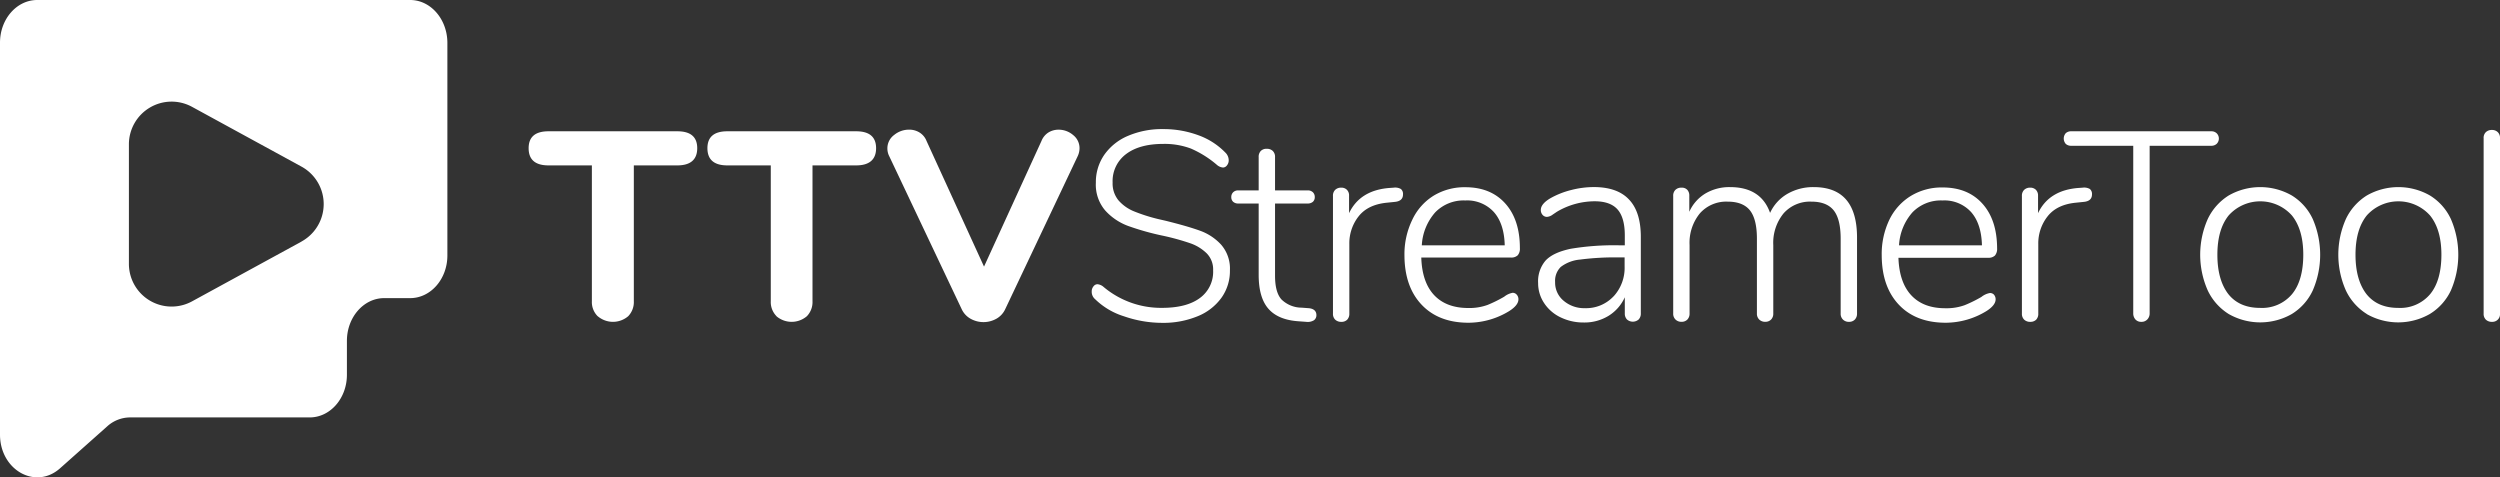 <svg id="Layer_1" data-name="Layer 1" xmlns="http://www.w3.org/2000/svg" viewBox="0 0 640 122.2"><rect x="0" y="0" width="640" height="122.2" fill="#333333" stroke="none"/><defs><style>.cls-1{fill:#fff;}</style></defs><title>original-horizontal-white</title><path class="cls-1" d="M185,238.9H89.53c-5.26,0-9.53,4.89-9.53,10.93V350.15c0,9.09,9.12,14.21,15.38,8.63l12.05-10.72a8.78,8.78,0,0,1,5.85-2.3h46c5.26,0,9.53-4.89,9.53-10.92v-8.69c0-6,4.27-10.93,9.54-10.93H185c5.26,0,9.53-4.89,9.53-10.92V249.83C194.5,243.79,190.23,238.9,185,238.9Zm-27.79,61.83-28,15.29A10.93,10.93,0,0,1,113,306.43V275.84a10.93,10.93,0,0,1,16.16-9.59l28,15.29A10.93,10.93,0,0,1,157.18,300.73Z" transform="translate(-80 -238.9)"/><path class="cls-1" d="M233,319.85a5.12,5.12,0,0,1-1.48-3.85V281.24H220.41q-5.08,0-5.08-4.4c0-2.88,1.69-4.33,5.08-4.33h33c3.39,0,5.08,1.45,5.08,4.33s-1.69,4.4-5.08,4.4H242.26V316a5.21,5.21,0,0,1-1.44,3.85,6,6,0,0,1-7.8,0Z" transform="translate(-80 -238.9)"/><path class="cls-1" d="M278.79,319.85a5.15,5.15,0,0,1-1.47-3.85V281.24H266.19q-5.08,0-5.09-4.4c0-2.88,1.7-4.33,5.09-4.33h33c3.39,0,5.09,1.45,5.09,4.33s-1.7,4.4-5.09,4.4H288V316a5.21,5.21,0,0,1-1.44,3.85,6,6,0,0,1-7.8,0Z" transform="translate(-80 -238.9)"/><path class="cls-1" d="M348.39,272.82a4.89,4.89,0,0,1,2.62-.72,5.68,5.68,0,0,1,3.71,1.37,4.25,4.25,0,0,1,1.64,3.37,4.84,4.84,0,0,1-.48,2.06l-18.55,39.16a5.4,5.4,0,0,1-2.26,2.44,6.76,6.76,0,0,1-6.6,0,5.42,5.42,0,0,1-2.27-2.44L307.65,278.9a4.39,4.39,0,0,1-.48-2,4.25,4.25,0,0,1,1.72-3.44,6,6,0,0,1,3.85-1.37,5,5,0,0,1,2.64.72A4.47,4.47,0,0,1,317.2,275l14.71,32.15L346.61,275A4.56,4.56,0,0,1,348.39,272.82Z" transform="translate(-80 -238.9)"/><path class="cls-1" d="M367.76,319.88a18.36,18.36,0,0,1-7.38-4.36,2.48,2.48,0,0,1-.9-2,2,2,0,0,1,.45-1.31,1.3,1.3,0,0,1,1-.55,2.76,2.76,0,0,1,1.58.69,22.85,22.85,0,0,0,15,5.36q6.26,0,9.65-2.51a8.3,8.3,0,0,0,3.4-7.11,5.84,5.84,0,0,0-1.64-4.33,11.32,11.32,0,0,0-4.2-2.58,60.81,60.81,0,0,0-6.8-1.89,67.62,67.62,0,0,1-9.1-2.54,14.81,14.81,0,0,1-5.87-3.95,10.13,10.13,0,0,1-2.41-7.11,12.28,12.28,0,0,1,2.17-7.18,14.08,14.08,0,0,1,6.08-4.84,22.13,22.13,0,0,1,9-1.72,25.64,25.64,0,0,1,8.93,1.55,18.14,18.14,0,0,1,6.94,4.43,2.77,2.77,0,0,1,.89,2,2,2,0,0,1-.45,1.31,1.3,1.3,0,0,1-1,.55,2.71,2.71,0,0,1-1.58-.69,26.18,26.18,0,0,0-6.7-4.19,19.26,19.26,0,0,0-7-1.17q-6.12,0-9.55,2.61a8.63,8.63,0,0,0-3.44,7.28,6.79,6.79,0,0,0,1.51,4.57A10.47,10.47,0,0,0,370.3,293a43.3,43.3,0,0,0,6.29,2l1.79.41c3.71.92,6.64,1.76,8.79,2.54a13.51,13.51,0,0,1,5.46,3.61,9.32,9.32,0,0,1,2.23,6.56,11.78,11.78,0,0,1-2.16,7,13.94,13.94,0,0,1-6.11,4.74,23,23,0,0,1-9,1.69A29.87,29.87,0,0,1,367.76,319.88Z" transform="translate(-80 -238.9)"/><path class="cls-1" d="M417,319.57a1.58,1.58,0,0,1-.62,1.31,3.05,3.05,0,0,1-2,.41l-1.92-.14q-5.22-.34-7.73-3.19t-2.51-8.69V291H397a1.89,1.89,0,0,1-1.31-.44,1.57,1.57,0,0,1-.48-1.21,1.67,1.67,0,0,1,.48-1.23,1.78,1.78,0,0,1,1.31-.48h5.22v-8.52a2.11,2.11,0,0,1,.55-1.58,2,2,0,0,1,1.51-.55,2.16,2.16,0,0,1,1.55.55,2.08,2.08,0,0,1,.58,1.58v8.52h8.31a1.87,1.87,0,0,1,1.38.48,1.67,1.67,0,0,1,.48,1.23,1.57,1.57,0,0,1-.48,1.21,2,2,0,0,1-1.38.44h-8.31v18.48q0,4.26,1.65,6.08a7.42,7.42,0,0,0,5.15,2.1l1.86.14C416.31,317.92,417,318.52,417,319.57Z" transform="translate(-80 -238.9)"/><path class="cls-1" d="M438.62,287.28a1.62,1.62,0,0,1,.55,1.38c0,1.14-.69,1.78-2.06,1.92l-2.06.21c-3.26.32-5.67,1.49-7.25,3.5a11.14,11.14,0,0,0-2.37,7.08v17.79a2.17,2.17,0,0,1-.55,1.58,2,2,0,0,1-1.51.55,2.16,2.16,0,0,1-1.55-.55,2.06,2.06,0,0,1-.58-1.58V289.07a2.06,2.06,0,0,1,.58-1.58,2.16,2.16,0,0,1,1.55-.55,1.94,1.94,0,0,1,1.44.55,2,2,0,0,1,.55,1.51v4.47q2.82-5.91,10.44-6.46l1-.07A2.94,2.94,0,0,1,438.62,287.28Z" transform="translate(-80 -238.9)"/><path class="cls-1" d="M468.27,314.32a1.76,1.76,0,0,1,.45,1.2c0,1-.78,2-2.34,3a20.06,20.06,0,0,1-10.44,3q-7.63,0-12-4.61t-4.4-12.64a20.17,20.17,0,0,1,2-9.1A14.49,14.49,0,0,1,447,289a15.22,15.22,0,0,1,8.14-2.17q6.47,0,10.21,4.16t3.74,11.44a2.57,2.57,0,0,1-.55,1.82,2.36,2.36,0,0,1-1.79.58H443.85q.19,6.31,3.29,9.62c2.07,2.2,5,3.3,8.73,3.3a13.66,13.66,0,0,0,4.95-.79,33.9,33.9,0,0,0,4.25-2.1,4.86,4.86,0,0,1,2.14-1A1.35,1.35,0,0,1,468.27,314.32Zm-20.85-21.06a13.86,13.86,0,0,0-3.44,8.45h21.23q-.13-5.49-2.75-8.49a9.24,9.24,0,0,0-7.35-3A10.11,10.11,0,0,0,447.42,293.26Z" transform="translate(-80 -238.9)"/><path class="cls-1" d="M497.05,290q3,3.17,3,9.55v19.58a2.16,2.16,0,0,1-.55,1.55,2.26,2.26,0,0,1-3,0,2.16,2.16,0,0,1-.55-1.55V315a10.78,10.78,0,0,1-4.19,4.77,11.79,11.79,0,0,1-6.32,1.69,13.34,13.34,0,0,1-5.91-1.31,10.35,10.35,0,0,1-4.22-3.64,9.14,9.14,0,0,1-1.55-5.15,8.14,8.14,0,0,1,1.92-5.77c1.29-1.38,3.41-2.36,6.39-3a67.47,67.47,0,0,1,12.44-.89h1.44v-2.54c0-3-.62-5.23-1.85-6.63s-3.19-2.1-5.84-2.1a19,19,0,0,0-9.69,2.68l-1.07.72a2.77,2.77,0,0,1-1.47.59,1.46,1.46,0,0,1-1.14-.52,1.84,1.84,0,0,1-.44-1.27c0-1,.8-2,2.4-2.95a21.13,21.13,0,0,1,5.36-2.13,23.24,23.24,0,0,1,5.84-.76Q494.07,286.8,497.05,290Zm-4,24.8a10.76,10.76,0,0,0,2.85-7.69V304.8h-1.3a69.22,69.22,0,0,0-10.1.55,9.53,9.53,0,0,0-4.95,1.89,5,5,0,0,0-1.44,3.88,6,6,0,0,0,2.19,4.78,8.05,8.05,0,0,0,5.43,1.89A9.6,9.6,0,0,0,493.07,314.76Z" transform="translate(-80 -238.9)"/><path class="cls-1" d="M555.4,299.72v19.44a2.16,2.16,0,0,1-.55,1.54,2,2,0,0,1-1.52.59,2.08,2.08,0,0,1-1.54-.59,2.06,2.06,0,0,1-.58-1.54V300q0-5-1.79-7.25c-1.19-1.48-3.09-2.23-5.7-2.23a9,9,0,0,0-7.12,3,11.9,11.9,0,0,0-2.64,8.11v17.52a2.12,2.12,0,0,1-.55,1.54,2,2,0,0,1-1.51.59,2.1,2.1,0,0,1-1.55-.59,2.06,2.06,0,0,1-.58-1.54V300q0-5-1.79-7.25c-1.19-1.48-3.09-2.23-5.7-2.23a9,9,0,0,0-7.11,3,11.9,11.9,0,0,0-2.64,8.11v17.52a2.16,2.16,0,0,1-.55,1.54,2,2,0,0,1-1.52.59,2.08,2.08,0,0,1-1.54-.59,2.06,2.06,0,0,1-.58-1.54V289.07a2.06,2.06,0,0,1,.58-1.58,2.14,2.14,0,0,1,1.54-.55,1.9,1.9,0,0,1,1.48.55,2.1,2.1,0,0,1,.52,1.51v4.12a10.38,10.38,0,0,1,4.15-4.7,12,12,0,0,1,6.29-1.62q7.9,0,10.24,6.6a10.85,10.85,0,0,1,4.39-4.85,13.16,13.16,0,0,1,6.8-1.75Q555.4,286.8,555.4,299.72Z" transform="translate(-80 -238.9)"/><path class="cls-1" d="M590.44,314.32a1.8,1.8,0,0,1,.44,1.2c0,1-.77,2-2.33,3a20.06,20.06,0,0,1-10.44,3q-7.64,0-12-4.61t-4.39-12.64a20.3,20.3,0,0,1,1.95-9.1,14.58,14.58,0,0,1,5.5-6.11,15.22,15.22,0,0,1,8.14-2.17q6.47,0,10.2,4.16t3.75,11.44a2.62,2.62,0,0,1-.55,1.82,2.36,2.36,0,0,1-1.79.58H566q.21,6.31,3.3,9.62t8.73,3.3a13.6,13.6,0,0,0,4.94-.79,33.33,33.33,0,0,0,4.26-2.1,4.89,4.89,0,0,1,2.13-1A1.35,1.35,0,0,1,590.44,314.32Zm-20.85-21.06a13.86,13.86,0,0,0-3.44,8.45h21.23q-.14-5.49-2.75-8.49a9.24,9.24,0,0,0-7.35-3A10.11,10.11,0,0,0,569.59,293.26Z" transform="translate(-80 -238.9)"/><path class="cls-1" d="M615,287.28a1.65,1.65,0,0,1,.55,1.38q0,1.71-2.07,1.92l-2.06.21q-4.87.48-7.24,3.5a11.15,11.15,0,0,0-2.38,7.08v17.79a2.16,2.16,0,0,1-.54,1.58,2.06,2.06,0,0,1-1.52.55,2.14,2.14,0,0,1-1.54-.55,2.07,2.07,0,0,1-.59-1.58V289.07a2.07,2.07,0,0,1,.59-1.58,2.14,2.14,0,0,1,1.54-.55,2,2,0,0,1,1.45.55,2.07,2.07,0,0,1,.55,1.51v4.47c1.87-3.94,5.36-6.1,10.44-6.46l1-.07A2.94,2.94,0,0,1,615,287.28Z" transform="translate(-80 -238.9)"/><path class="cls-1" d="M626.66,320.67a2.32,2.32,0,0,1-.55-1.58V276.22H610.24a2,2,0,0,1-1.4-.48,2.08,2.08,0,0,1,0-2.75,2,2,0,0,1,1.4-.48h35.87a1.9,1.9,0,0,1,1.37.52,1.91,1.91,0,0,1,0,2.68,1.94,1.94,0,0,1-1.37.51h-15.8v42.87a2.21,2.21,0,0,1-.59,1.58,2,2,0,0,1-1.55.62A1.93,1.93,0,0,1,626.66,320.67Z" transform="translate(-80 -238.9)"/><path class="cls-1" d="M650.57,319.3a14.31,14.31,0,0,1-5.39-6.05,22.58,22.58,0,0,1,0-18.27,14.31,14.31,0,0,1,5.39-6.05,16.3,16.3,0,0,1,16.11,0,14,14,0,0,1,5.39,6.05,23,23,0,0,1,0,18.27,14,14,0,0,1-5.39,6.05,16.3,16.3,0,0,1-16.11,0Zm16.18-5.09q2.88-3.49,2.89-10.1,0-6.45-2.92-10.06a10.87,10.87,0,0,0-16.18,0q-2.89,3.6-2.89,10.06t2.82,10.1q2.82,3.51,8.1,3.51A10,10,0,0,0,666.75,314.21Z" transform="translate(-80 -238.9)"/><path class="cls-1" d="M685.93,319.3a14.31,14.31,0,0,1-5.39-6.05,22.58,22.58,0,0,1,0-18.27,14.31,14.31,0,0,1,5.39-6.05,16.3,16.3,0,0,1,16.11,0,14,14,0,0,1,5.39,6.05,23,23,0,0,1,0,18.27A14,14,0,0,1,702,319.3a16.3,16.3,0,0,1-16.11,0Zm16.18-5.09q2.88-3.49,2.89-10.1,0-6.45-2.92-10.06a10.87,10.87,0,0,0-16.18,0q-2.89,3.6-2.89,10.06t2.82,10.1q2.82,3.51,8.11,3.51A10,10,0,0,0,702.11,314.21Z" transform="translate(-80 -238.9)"/><path class="cls-1" d="M716.39,320.74a2.06,2.06,0,0,1-.58-1.58V274.3a2,2,0,0,1,.58-1.58,2.16,2.16,0,0,1,1.55-.55,2.07,2.07,0,0,1,1.48.55,2,2,0,0,1,.58,1.58v44.86a1.95,1.95,0,0,1-2.06,2.13A2.16,2.16,0,0,1,716.39,320.74Z" transform="translate(-80 -238.9)"/></svg>